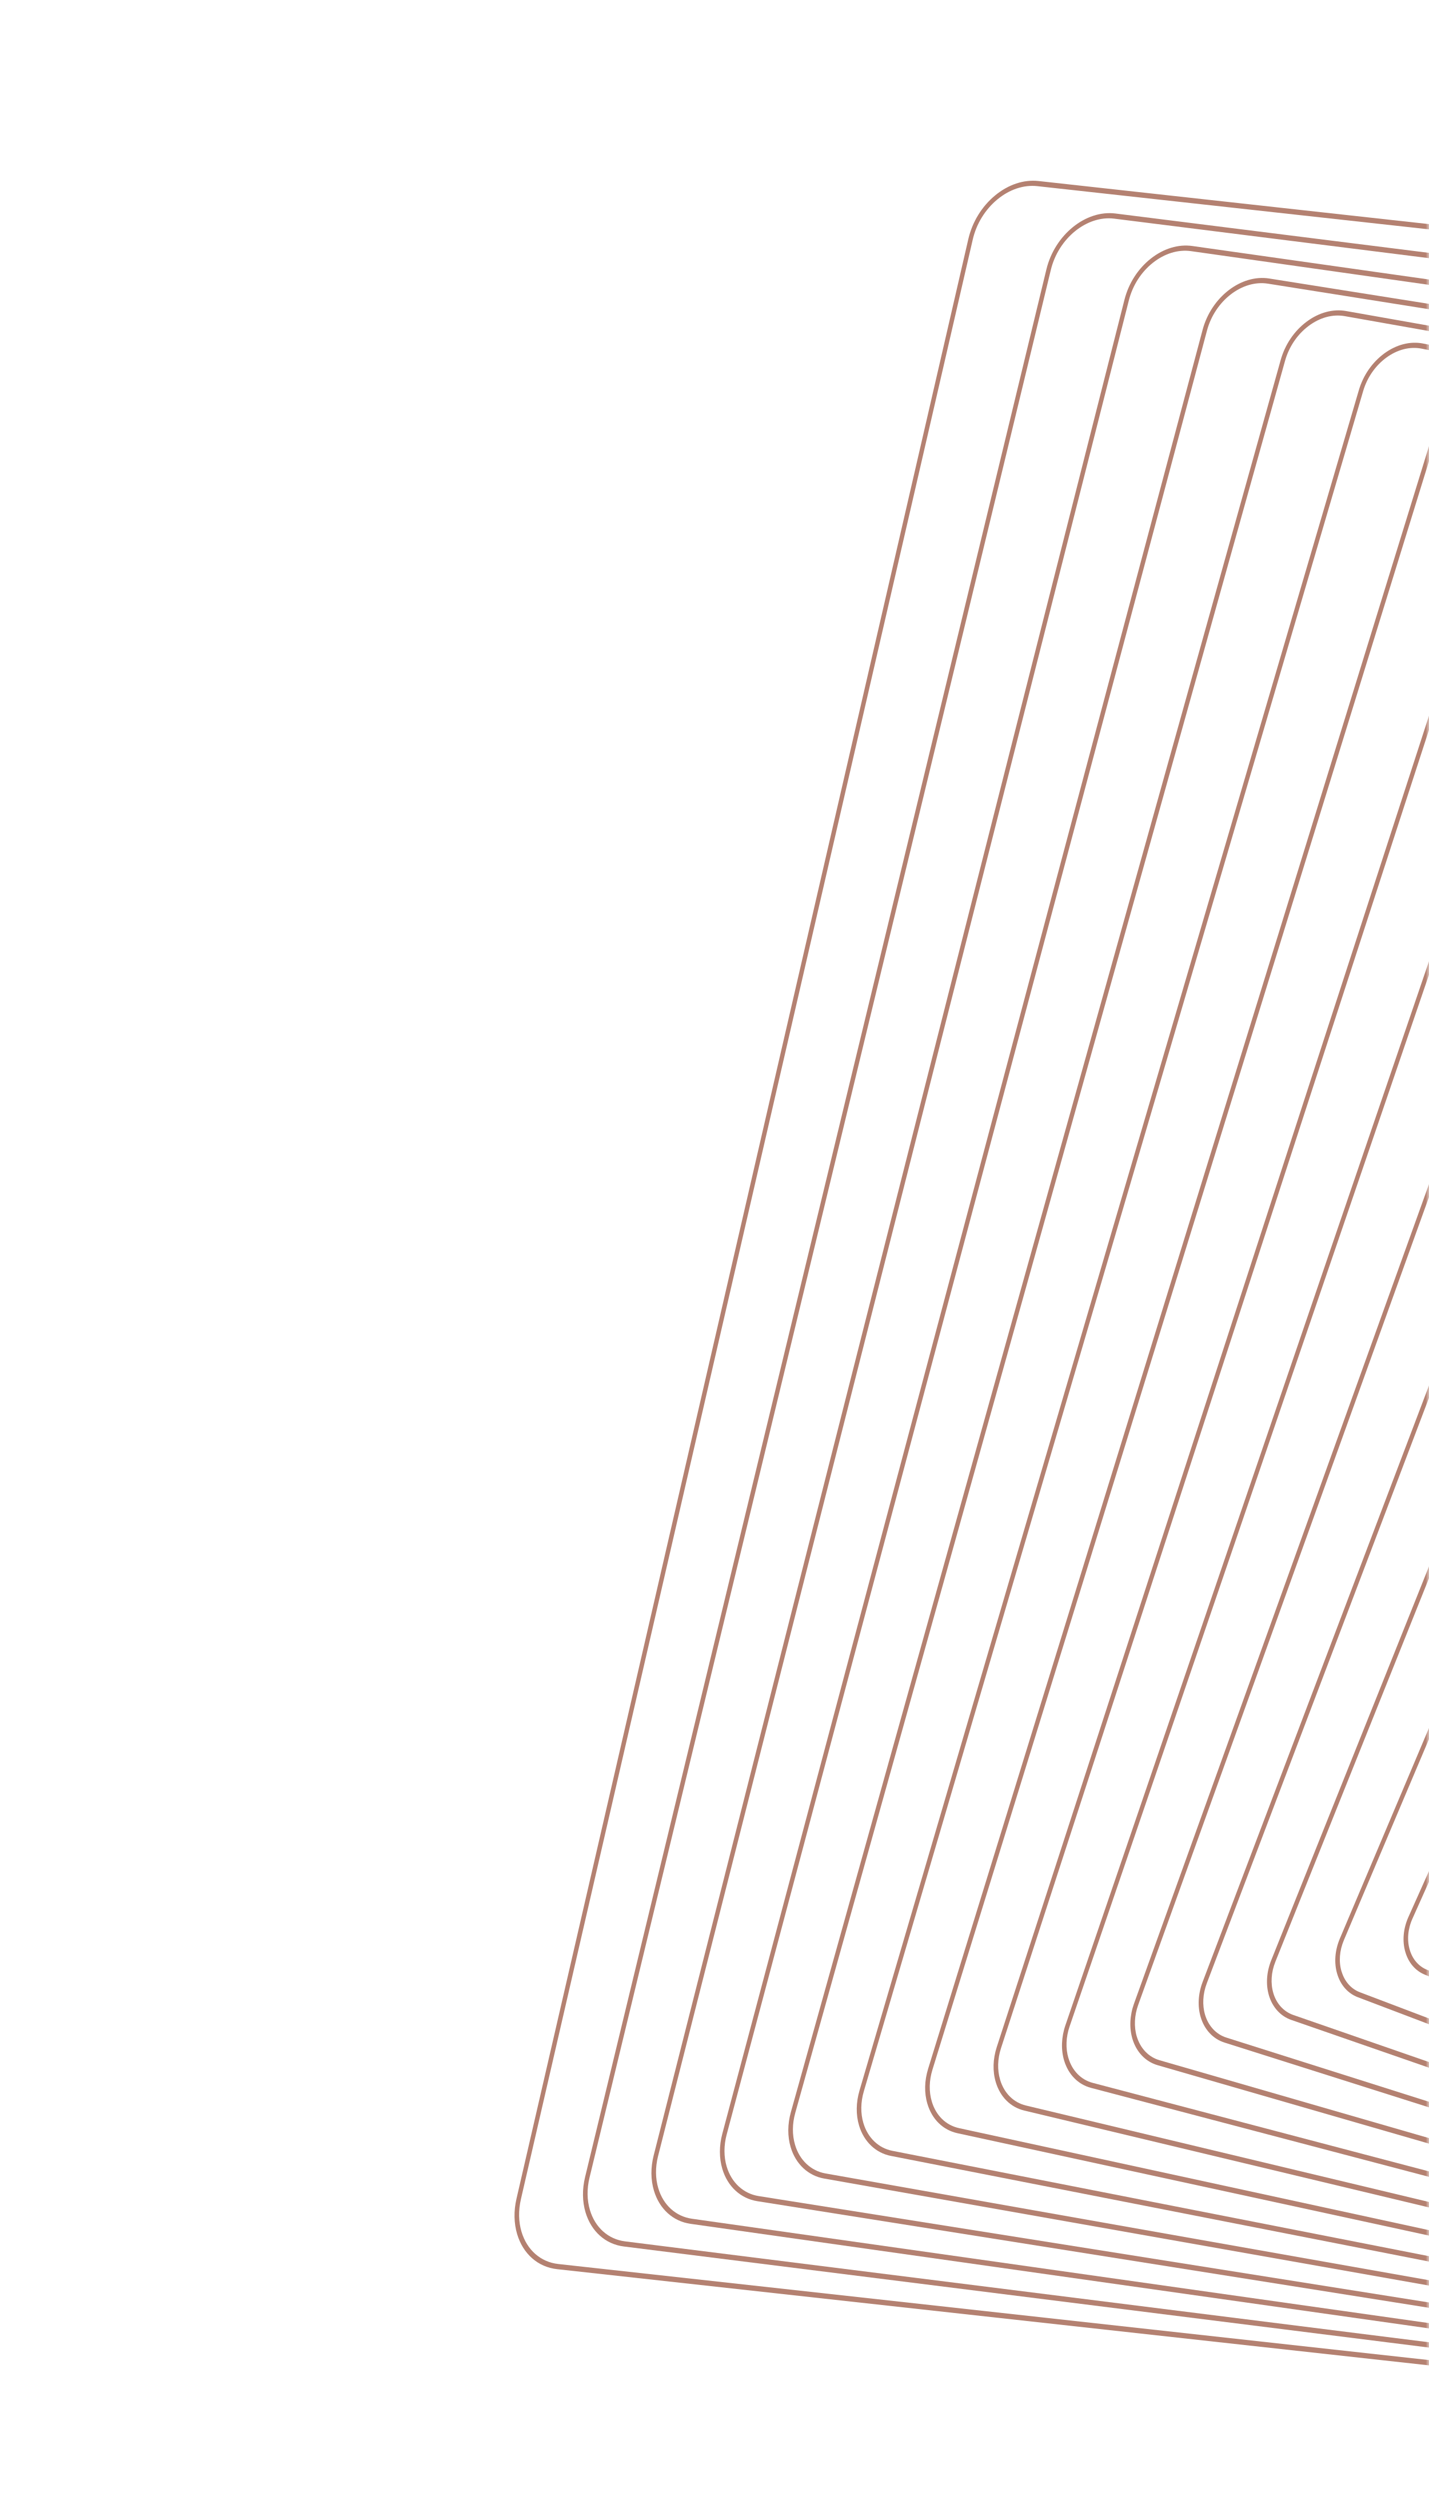 <svg width="215" height="376" viewBox="0 0 215 376" fill="none" xmlns="http://www.w3.org/2000/svg">
<mask id="mask0_30666_2648" style="mask-type:alpha" maskUnits="userSpaceOnUse" x="0" y="0" width="215" height="376">
<rect x="0.439" width="214.56" height="376" fill="#D9D9D9"/>
</mask>
<g mask="url(#mask0_30666_2648)">
<g opacity="0.8">
<path d="M416.34 60.52C416.828 62.159 416.861 63.999 416.437 65.836L348.459 360.549C347.864 363.132 346.436 365.465 344.44 367.118C342.444 368.771 340.117 369.544 337.892 369.3L83.811 341.275C80.94 340.957 78.695 338.986 77.805 336.001C77.316 334.363 77.282 332.525 77.707 330.686L145.685 35.973C146.281 33.39 147.707 31.06 149.703 29.406C151.699 27.753 154.023 26.979 156.251 27.225L410.332 55.25C413.205 55.564 415.449 57.536 416.34 60.52ZM78.465 335.648C79.285 338.395 81.35 340.207 83.992 340.499L338.075 368.521C340.123 368.749 342.263 368.034 344.1 366.513C345.936 364.992 347.25 362.848 347.794 360.471L415.773 65.758C416.163 64.068 416.131 62.377 415.681 60.87C414.861 58.123 412.796 56.311 410.155 56.016L156.071 27.997C154.021 27.772 151.882 28.484 150.046 30.005C148.212 31.527 146.896 33.671 146.351 36.047L78.373 330.76C77.982 332.453 78.013 334.144 78.464 335.651L78.465 335.648Z" fill="#A1624D"/>
<path d="M420.392 68.213C420.882 69.848 420.904 71.685 420.46 73.52L351.053 360.428C350.443 362.946 349.03 365.206 347.068 366.795C345.106 368.384 342.832 369.108 340.668 368.836L93.857 337.865C91.105 337.521 88.954 335.603 88.096 332.733C87.608 331.094 87.584 329.261 88.028 327.426L157.435 40.518C158.691 35.322 163.351 31.549 167.82 32.11L414.633 63.078C417.38 63.424 419.536 65.34 420.392 68.213ZM88.757 332.38C89.542 335.015 91.519 336.777 94.042 337.094L340.856 368.059C342.842 368.31 344.929 367.645 346.729 366.187C348.531 364.73 349.83 362.654 350.388 360.343L419.795 73.435C420.201 71.752 420.18 70.065 419.733 68.563C418.947 65.927 416.971 64.166 414.446 63.851L167.634 32.884C163.53 32.372 159.252 35.831 158.101 40.599L88.696 327.512C88.286 329.197 88.308 330.881 88.758 332.384L88.757 332.38Z" fill="#A1624D"/>
<path d="M424.443 75.9C424.931 77.538 424.945 79.367 424.478 81.197L353.645 360.305C352.359 365.365 347.783 368.982 343.44 368.365L103.897 334.458C101.266 334.086 99.206 332.219 98.387 329.465C97.897 327.83 97.884 325.998 98.349 324.167L169.185 45.06C169.809 42.608 171.212 40.422 173.139 38.897C175.065 37.375 177.286 36.701 179.391 36.997L418.934 70.903C421.562 71.275 423.622 73.141 424.444 75.897L424.443 75.9ZM99.046 329.115C99.798 331.637 101.687 333.347 104.095 333.689L343.637 367.595C347.615 368.16 351.809 364.846 352.984 360.21L423.818 81.103C424.244 79.428 424.232 77.749 423.785 76.246C423.033 73.725 421.144 72.014 418.739 71.674L179.195 37.771C177.268 37.499 175.235 38.116 173.469 39.512C171.704 40.906 170.417 42.912 169.846 45.159L99.012 324.262C98.585 325.937 98.597 327.616 99.046 329.115Z" fill="#A1624D"/>
<path d="M428.498 83.591C428.988 85.226 428.989 87.057 428.502 88.883L356.241 360.186C355.605 362.573 354.212 364.689 352.32 366.147C350.426 367.603 348.26 368.229 346.216 367.906L113.941 331.052C111.432 330.654 109.465 328.841 108.679 326.201C108.193 324.564 108.188 322.735 108.676 320.906L180.938 49.603C182.249 44.681 186.745 41.217 190.961 41.886L423.233 78.739C425.743 79.137 427.709 80.95 428.496 83.59L428.498 83.591ZM109.335 325.85C110.056 328.262 111.853 329.92 114.148 330.283L346.42 367.135C348.288 367.431 350.267 366.86 351.997 365.53C353.725 364.2 355 362.263 355.581 360.084L427.843 88.778C428.286 87.109 428.287 85.436 427.842 83.942C427.121 81.53 425.327 79.873 423.032 79.511L190.758 42.661C186.907 42.052 182.799 45.214 181.598 49.712L109.334 321.014C108.889 322.682 108.891 324.357 109.335 325.85Z" fill="#A1624D"/>
<path d="M432.552 91.278C433.041 92.916 433.028 94.742 432.521 96.567L358.83 360.068C358.181 362.387 356.8 364.433 354.942 365.822C353.082 367.214 350.97 367.788 348.986 367.44L123.982 327.645C121.592 327.221 119.715 325.463 118.961 322.938C118.473 321.299 118.483 319.472 118.992 317.652L192.683 54.151C193.332 51.829 194.712 49.786 196.572 48.393C198.429 47 200.545 46.425 202.524 46.777L427.527 86.568C429.917 86.992 431.792 88.753 432.546 91.279L432.552 91.278ZM119.622 322.584C120.307 324.888 122.017 326.493 124.196 326.879L349.198 366.673C351.003 366.992 352.929 366.47 354.624 365.2C356.319 363.931 357.578 362.066 358.169 359.955L431.859 96.453C432.325 94.794 432.335 93.128 431.891 91.634C431.204 89.333 429.494 87.729 427.316 87.34L202.314 47.546C200.509 47.226 198.583 47.749 196.887 49.021C195.192 50.291 193.933 52.156 193.341 54.27L119.653 317.765C119.187 319.424 119.18 321.092 119.622 322.584Z" fill="#A1624D"/>
<path d="M436.608 98.966C437.097 100.605 437.071 102.432 436.54 104.248L361.419 359.947C360.055 364.598 355.718 367.75 351.757 366.972L134.025 324.239C131.755 323.793 129.972 322.089 129.251 319.677C128.762 318.038 128.787 316.214 129.321 314.393L204.441 58.693C205.101 56.438 206.474 54.467 208.297 53.138C210.122 51.81 212.184 51.287 214.103 51.664L431.836 94.401C434.106 94.847 435.891 96.552 436.612 98.964L436.608 98.966ZM129.909 319.323C130.562 321.517 132.185 323.067 134.251 323.474L351.984 366.211C355.586 366.917 359.526 364.051 360.769 359.823L435.889 104.124C436.374 102.476 436.396 100.811 435.953 99.322C435.3 97.127 433.676 95.577 431.611 95.171L213.878 52.433C212.132 52.09 210.257 52.566 208.599 53.773C206.94 54.982 205.693 56.773 205.093 58.821L129.97 314.52C129.483 316.17 129.463 317.832 129.906 319.322L129.909 319.323Z" fill="#A1624D"/>
<path d="M440.667 106.655C441.155 108.293 441.118 110.12 440.56 111.931L364.012 359.826C363.335 362.014 361.978 363.914 360.187 365.177C358.396 366.441 356.388 366.911 354.53 366.511L144.068 320.832C141.884 320.358 140.232 318.748 139.533 316.412C139.043 314.769 139.082 312.947 139.643 311.133L216.189 63.237C217.583 58.721 221.836 55.726 225.673 56.557L436.135 102.236C438.321 102.711 439.973 104.321 440.668 106.659L440.667 106.655ZM140.193 316.059C140.822 318.176 142.323 319.635 144.303 320.066L354.765 365.746C356.449 366.109 358.269 365.681 359.894 364.536C361.519 363.391 362.747 361.67 363.362 359.687L439.91 111.793C440.419 110.148 440.451 108.494 440.009 107.009C439.378 104.891 437.877 103.432 435.899 103.001L225.437 57.322C221.961 56.567 218.105 59.285 216.841 63.38L140.292 311.275C139.783 312.92 139.751 314.574 140.194 316.063L140.193 316.059Z" fill="#A1624D"/>
<path d="M444.73 114.339C445.219 115.982 445.167 117.806 444.58 119.617L366.605 359.711C365.916 361.834 364.567 363.659 362.812 364.855C361.055 366.05 359.098 366.475 357.304 366.045L154.114 317.424C152.046 316.93 150.485 315.372 149.819 313.151C149.329 311.508 149.381 309.684 149.967 307.872L227.944 67.779C228.633 65.655 229.979 63.83 231.736 62.634C233.494 61.439 235.451 61.015 237.247 61.446L440.442 110.065C442.509 110.558 444.07 112.116 444.734 114.337L444.73 114.339ZM150.474 312.795C151.074 314.804 152.489 316.212 154.354 316.661L357.546 365.278C359.169 365.669 360.938 365.287 362.527 364.202C364.115 363.12 365.334 361.47 365.957 359.551L443.933 119.457C444.465 117.821 444.512 116.17 444.069 114.685C443.47 112.676 442.055 111.268 440.19 110.819L236.999 62.198C235.374 61.811 233.606 62.193 232.018 63.275C230.43 64.357 229.211 66.007 228.588 67.926L150.613 308.02C150.08 309.656 150.034 311.307 150.476 312.792L150.474 312.795Z" fill="#A1624D"/>
<path d="M448.791 122.02C449.273 123.645 449.208 125.52 448.598 127.299L369.195 359.588C368.493 361.643 367.157 363.398 365.434 364.529C363.71 365.66 361.807 366.032 360.072 365.574L164.15 314.01C162.205 313.499 160.728 311.994 160.099 309.884C159.615 308.263 159.684 306.386 160.292 304.606L239.697 72.313C240.398 70.258 241.734 68.503 243.458 67.372C245.181 66.241 247.084 65.87 248.819 66.328L444.741 117.892C446.687 118.402 448.164 119.907 448.794 122.014L448.791 122.02ZM160.754 309.536C161.32 311.438 162.653 312.795 164.408 313.257L360.33 364.821C361.892 365.231 363.608 364.899 365.16 363.877C366.714 362.859 367.919 361.275 368.55 359.422L447.955 127.13C448.505 125.524 448.566 123.833 448.128 122.372C447.562 120.471 446.229 119.114 444.473 118.655L248.551 67.091C246.989 66.681 245.272 67.013 243.717 68.034C242.167 69.052 240.963 70.634 240.328 72.489L160.923 304.781C160.373 306.387 160.312 308.077 160.75 309.538L160.754 309.536Z" fill="#A1624D"/>
<path d="M452.858 129.705C453.344 131.335 453.258 133.209 452.621 134.984L371.788 359.472C371.072 361.461 369.747 363.143 368.058 364.209C366.369 365.276 364.518 365.594 362.845 365.113L174.192 310.606C172.361 310.079 170.971 308.628 170.376 306.629C169.893 305 169.976 303.126 170.615 301.347L251.447 76.859C252.925 72.754 256.937 70.222 260.389 71.221L449.04 125.727C450.87 126.254 452.26 127.705 452.855 129.704L452.858 129.705ZM171.033 306.278C171.569 308.074 172.817 309.378 174.462 309.852L363.113 364.357C364.616 364.792 366.278 364.504 367.796 363.547C369.313 362.589 370.506 361.077 371.148 359.289L451.981 134.801C452.554 133.205 452.631 131.521 452.195 130.057C451.659 128.261 450.41 126.957 448.765 126.484L260.113 71.981C257.01 71.084 253.408 73.357 252.078 77.049L171.245 301.537C170.672 303.133 170.595 304.817 171.031 306.281L171.033 306.278Z" fill="#A1624D"/>
<path d="M456.925 137.387C457.414 139.018 457.31 140.896 456.638 142.669L374.376 359.355C372.868 363.325 368.938 365.699 365.615 364.645L184.233 307.196C182.52 306.654 181.212 305.259 180.649 303.37C180.162 301.736 180.264 299.861 180.938 298.086L263.199 81.403C264.707 77.433 268.634 75.057 271.959 76.112L453.341 133.564C455.054 134.107 456.358 135.501 456.924 137.39L456.925 137.387ZM181.308 303.02C181.814 304.711 182.981 305.962 184.516 306.447L365.899 363.896C368.876 364.839 372.396 362.711 373.747 359.154L456.009 142.468C456.613 140.88 456.703 139.198 456.266 137.737C455.762 136.044 454.594 134.795 453.058 134.31L271.676 76.862C268.697 75.922 265.178 78.046 263.828 81.604L181.567 298.286C180.963 299.874 180.873 301.556 181.308 303.02Z" fill="#A1624D"/>
<path d="M460.996 145.066C461.486 146.709 461.364 148.586 460.656 150.355L376.966 359.236C375.43 363.069 371.581 365.286 368.383 364.178L194.269 303.787C192.673 303.232 191.451 301.895 190.92 300.116C190.43 298.473 190.552 296.595 191.261 294.823L274.951 85.942C276.488 82.11 280.336 79.893 283.531 80.999L457.645 141.39C459.242 141.945 460.466 143.284 460.996 145.066ZM191.58 299.763C192.054 301.35 193.145 302.545 194.57 303.041L368.684 363.432C371.537 364.421 374.973 362.442 376.344 359.02L460.034 150.139C460.665 148.558 460.776 146.881 460.337 145.416C459.863 143.828 458.773 142.634 457.347 142.137L283.237 81.744C280.384 80.755 276.949 82.734 275.576 86.159L191.886 295.041C191.252 296.62 191.144 298.298 191.583 299.764L191.58 299.763Z" fill="#A1624D"/>
<path d="M465.068 152.746C465.56 154.397 465.42 156.275 464.673 158.042L379.553 359.122C378.796 360.912 377.505 362.376 375.916 363.244C374.33 364.111 372.637 364.278 371.152 363.716L204.309 300.383C202.802 299.812 201.693 298.562 201.187 296.864C200.695 295.213 200.837 293.332 201.584 291.564L286.701 90.484C288.266 86.79 292.034 84.727 295.103 85.89L461.946 149.223C463.451 149.796 464.561 151.044 465.067 152.741L465.068 152.746ZM201.849 296.508C202.3 298.016 203.284 299.129 204.625 299.636L371.468 362.969C372.789 363.471 374.295 363.325 375.704 362.55C377.116 361.777 378.265 360.475 378.938 358.882L464.054 157.805C464.718 156.234 464.845 154.56 464.405 153.09C463.955 151.583 462.97 150.469 461.631 149.959L294.788 86.626C292.06 85.591 288.709 87.426 287.315 90.712L202.195 291.792C201.529 293.361 201.404 295.037 201.841 296.505L201.849 296.508Z" fill="#A1624D"/>
<path d="M469.155 160.417C469.65 162.077 469.487 163.964 468.699 165.727L382.149 359.013C380.555 362.571 376.866 364.474 373.928 363.252L214.343 296.971C212.951 296.392 211.923 295.201 211.451 293.61C210.953 291.949 211.119 290.063 211.907 288.3L298.458 95.011C300.055 91.454 303.741 89.55 306.679 90.772L466.262 157.051C467.654 157.631 468.684 158.823 469.157 160.414L469.155 160.417ZM212.107 293.259C212.527 294.668 213.438 295.726 214.672 296.237L374.255 362.517C376.86 363.599 380.128 361.912 381.54 358.76L468.09 165.474C468.789 163.914 468.933 162.243 468.495 160.77C468.075 159.361 467.164 158.303 465.93 157.792L306.347 91.512C303.742 90.43 300.476 92.114 299.061 95.272L212.511 288.558C211.812 290.118 211.667 291.789 212.108 293.263L212.107 293.259Z" fill="#A1624D"/>
</g>
</g>
</svg>
